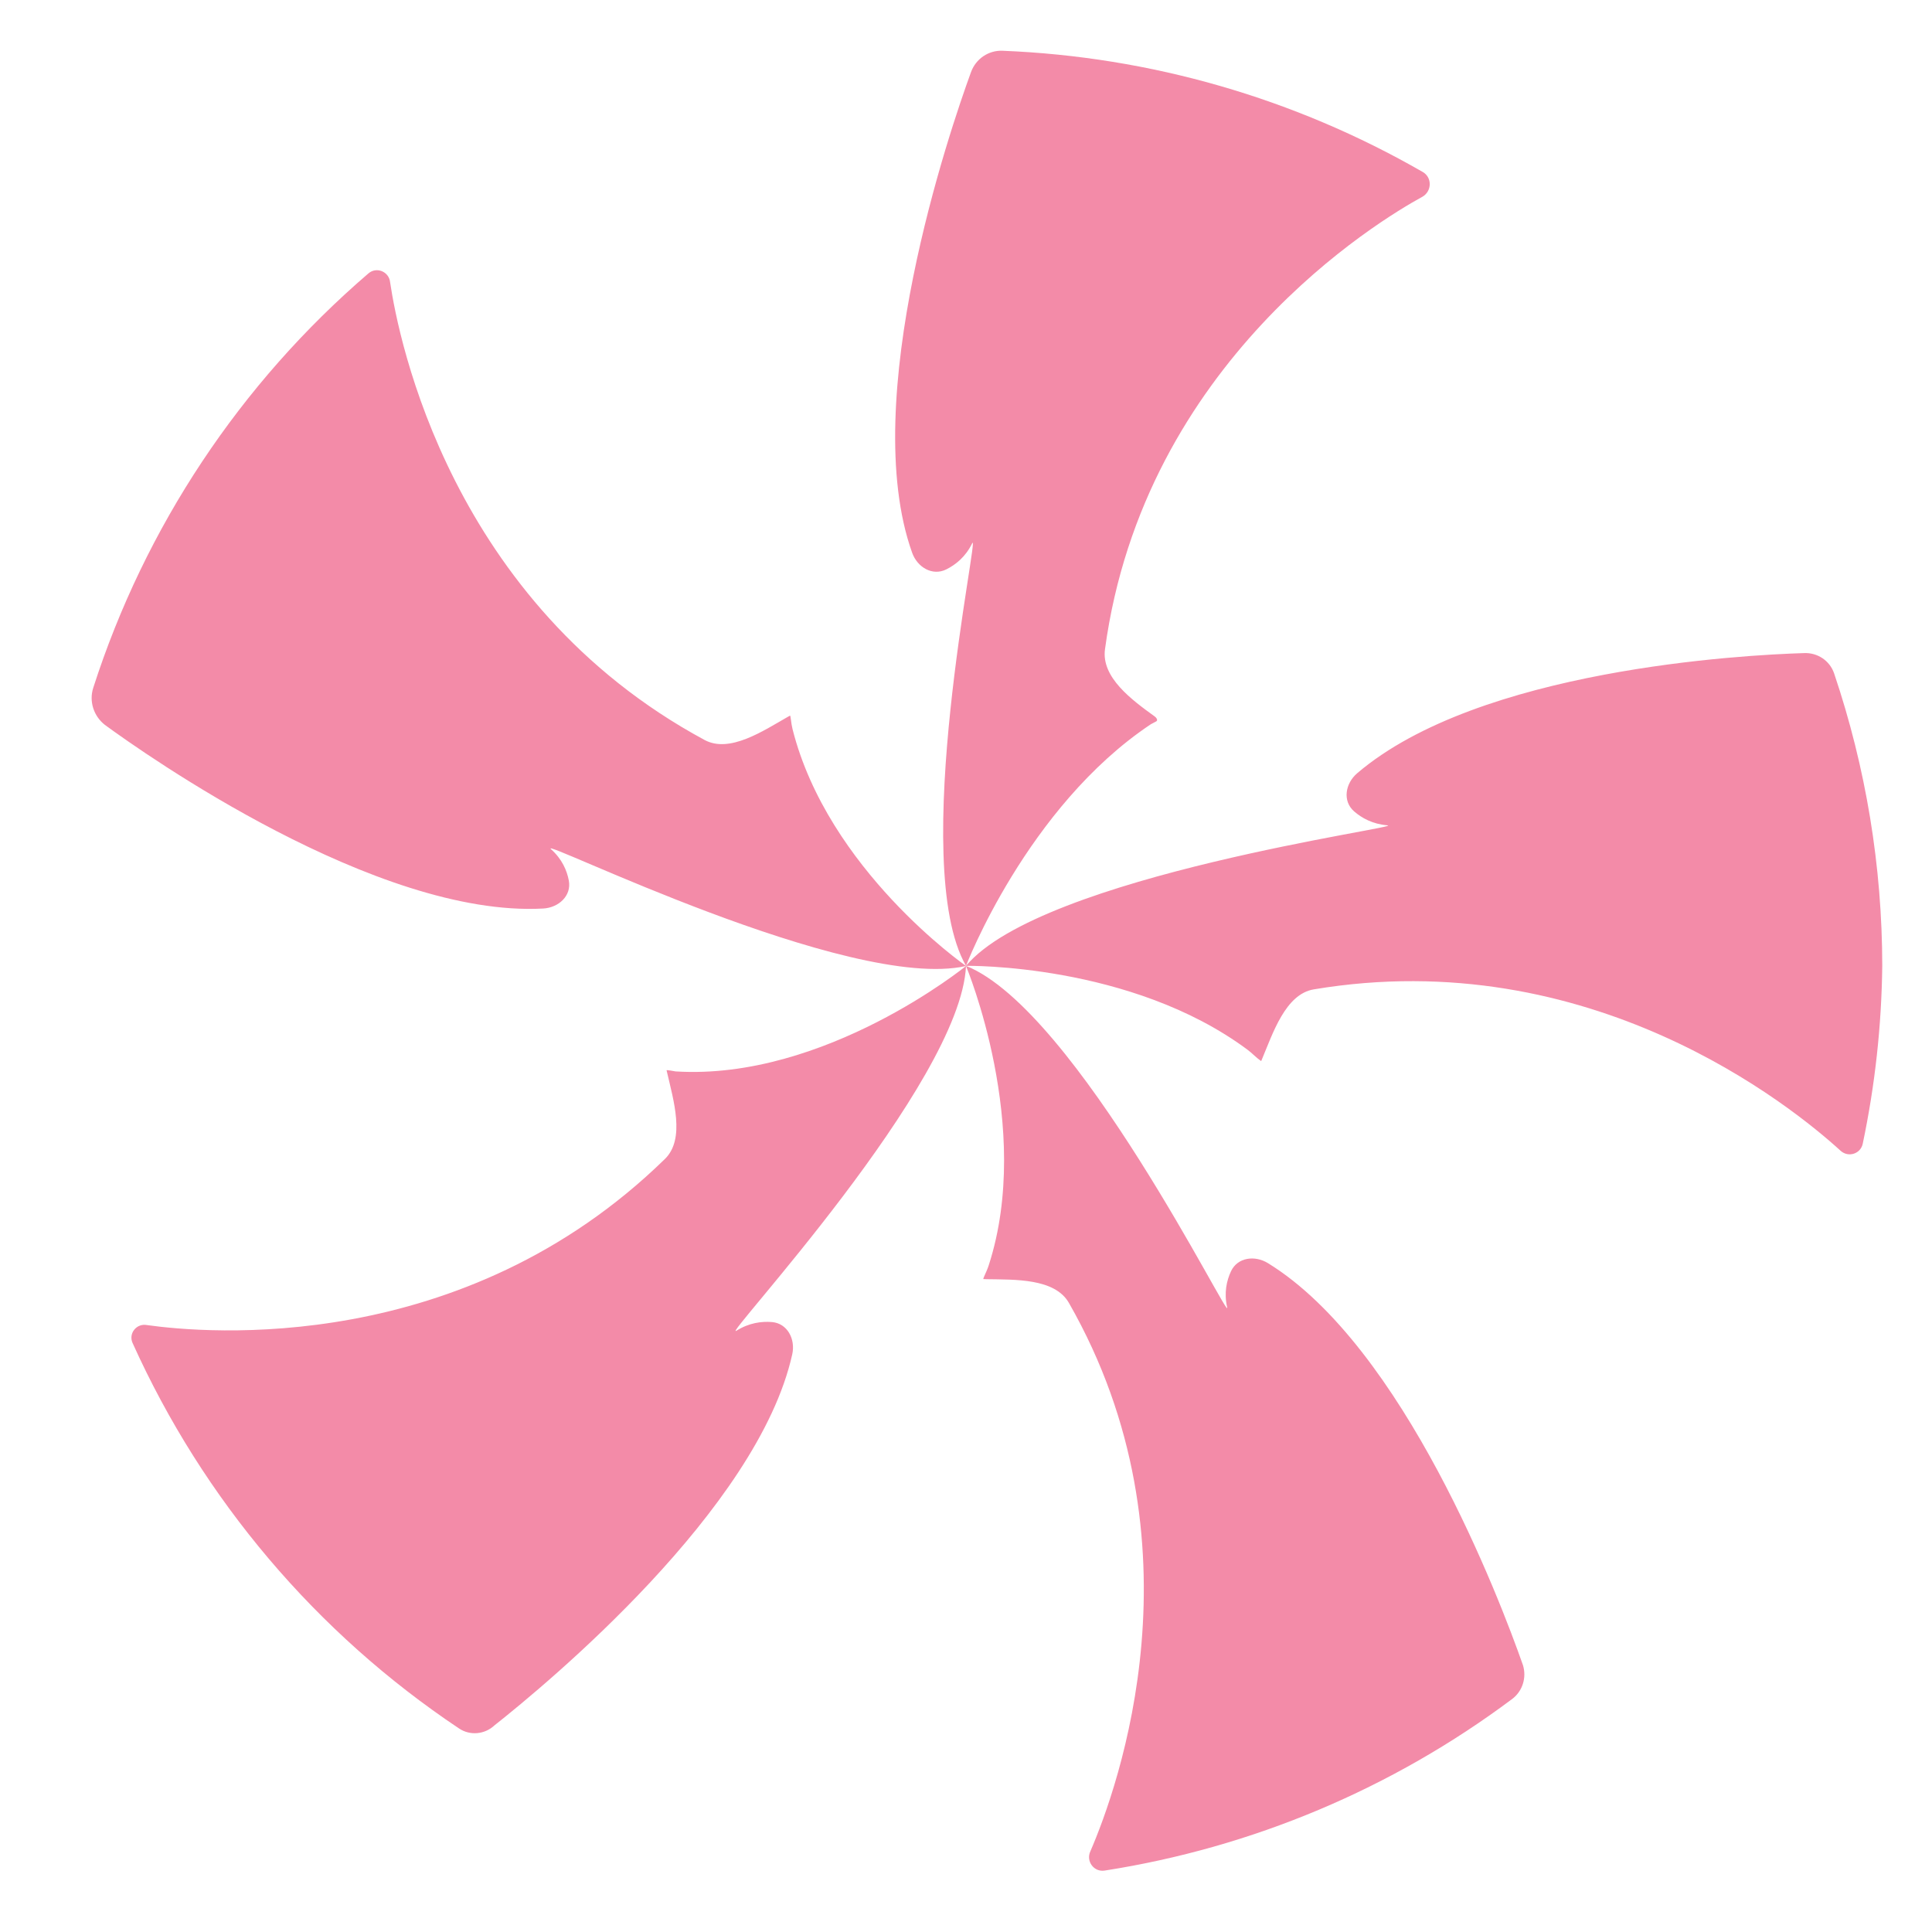 <svg width="48" height="48" viewBox="0 0 48 48" fill="none" xmlns="http://www.w3.org/2000/svg">
<path d="M24.905 1.261C24.56 1.247 24.247 1.461 24.127 1.785V1.785C24.126 1.786 24.126 1.786 24.126 1.787C23.597 3.237 21.308 9.943 22.662 13.733C22.791 14.094 23.165 14.317 23.509 14.147C23.741 14.032 23.989 13.836 24.152 13.501C24.375 13.055 22.544 21.45 24 23.996C24 23.996 25.511 20.047 28.593 17.993C28.598 17.989 28.674 17.952 28.729 17.921C28.772 17.896 28.732 17.831 28.691 17.802V17.802C28.119 17.389 27.358 16.83 27.453 16.131C28.423 8.978 34.262 5.477 35.336 4.89C35.339 4.889 35.337 4.889 35.34 4.888V4.888C35.576 4.752 35.585 4.409 35.348 4.273C32.163 2.44 28.579 1.407 24.905 1.261ZM24 23.996C24 23.996 28.095 23.926 30.994 26.08C31.108 26.164 31.206 26.274 31.322 26.355C31.329 26.36 31.334 26.362 31.335 26.359C31.339 26.351 31.343 26.343 31.346 26.334C31.623 25.675 31.934 24.7 32.639 24.581C39.51 23.429 44.504 27.472 45.734 28.595V28.595C45.926 28.763 46.226 28.666 46.279 28.417C46.584 26.965 46.747 25.485 46.764 24C46.763 21.526 46.358 19.071 45.568 16.73C45.46 16.412 45.152 16.209 44.816 16.226V16.226C43.313 16.272 36.753 16.624 33.72 19.21C33.423 19.463 33.348 19.902 33.643 20.159C33.833 20.324 34.102 20.474 34.468 20.505C34.974 20.542 25.89 21.741 24 23.996ZM24 23.996V23.996C24 23.997 24 23.998 23.999 23.998C23.964 23.974 20.569 21.6 19.69 18.113C19.671 18.038 19.661 17.961 19.651 17.885C19.644 17.829 19.635 17.774 19.627 17.78C19.609 17.789 19.592 17.798 19.576 17.808C18.96 18.159 18.127 18.721 17.504 18.384C11.195 14.979 9.901 8.426 9.692 7.011V7.011C9.664 6.747 9.355 6.619 9.153 6.793C5.969 9.528 3.602 13.091 2.317 17.088C2.208 17.424 2.327 17.791 2.605 18.009V18.009C3.597 18.735 9.35 22.798 13.495 22.572C13.88 22.551 14.204 22.255 14.132 21.876C14.085 21.628 13.965 21.344 13.691 21.099C13.318 20.762 21.105 24.651 24 24C24.005 24.012 25.676 28.002 24.565 31.435C24.536 31.526 24.495 31.614 24.456 31.702C24.438 31.743 24.424 31.778 24.433 31.778C24.459 31.78 24.485 31.781 24.511 31.781C25.215 31.793 26.206 31.757 26.556 32.369C29.969 38.337 27.778 44.401 27.091 45.993V45.993C26.974 46.239 27.176 46.516 27.445 46.474C31.116 45.901 34.592 44.438 37.568 42.212C37.828 42.017 37.933 41.679 37.837 41.369V41.369C37.269 39.75 34.878 33.458 31.501 31.382C31.176 31.182 30.746 31.238 30.584 31.584C30.476 31.815 30.406 32.119 30.488 32.479C30.598 32.967 26.75 25.097 24 23.996ZM24 24C24 24 20.495 26.85 16.785 26.619C16.773 26.619 16.555 26.574 16.561 26.592C16.564 26.603 16.566 26.615 16.569 26.626C16.729 27.323 17.032 28.295 16.52 28.794C11.498 33.7 5.118 33.127 3.652 32.921V32.921C3.394 32.871 3.186 33.128 3.294 33.367C5.047 37.256 7.858 40.575 11.406 42.944C11.68 43.127 12.044 43.092 12.284 42.867V42.867C13.59 41.835 18.828 37.498 19.683 33.648C19.767 33.27 19.564 32.879 19.179 32.846C18.923 32.825 18.612 32.864 18.297 33.061C17.869 33.325 23.869 26.921 24 24Z" fill="url(#paint0_linear_1061_117)"/>
<defs>
<linearGradient id="paint0_linear_1061_117" x1="44.742" y1="2.024" x2="3.292" y2="44.928" gradientUnits="userSpaceOnUse">
<stop stop-color="#f38ba8"/>
<stop offset="0.408" stop-color="#f38ba8"/>
<stop offset="0.59" stop-color="#f38ba8"/>
<stop offset="1" stop-color="#f38ba8"/>
</linearGradient>
</defs>
</svg>
